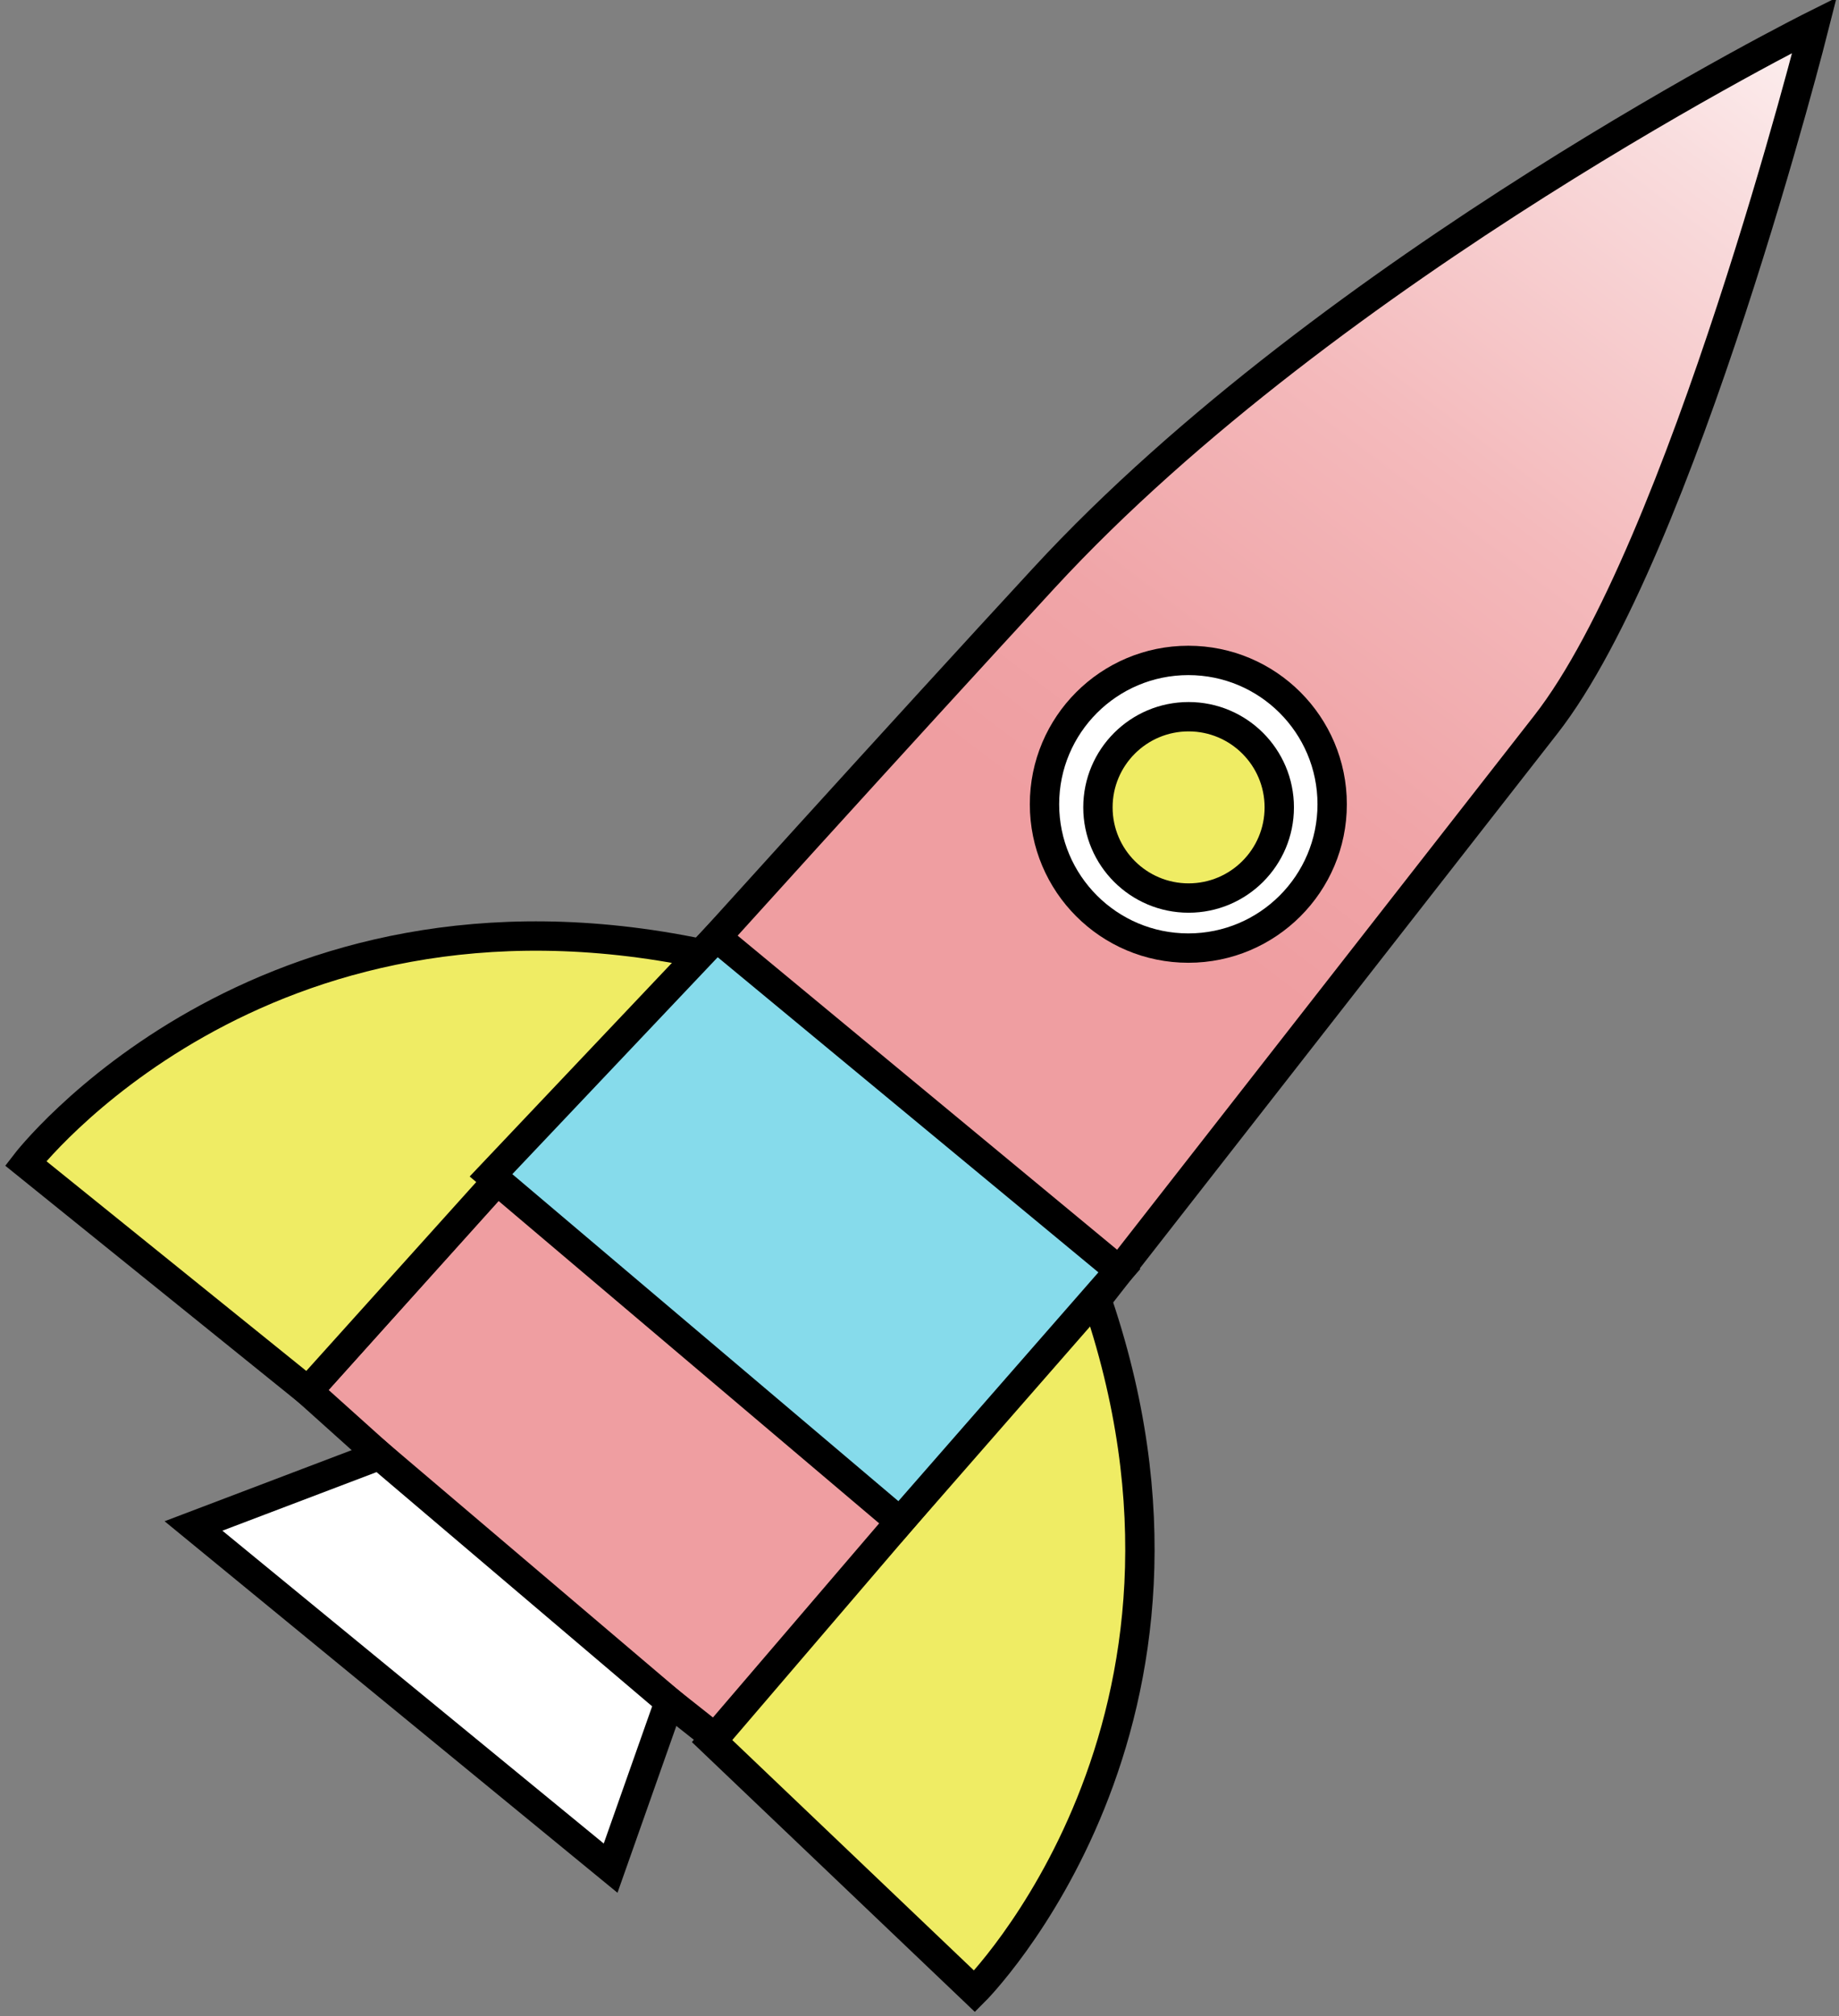 <svg width="188" height="206" viewBox="0 0 188 206" fill="none" xmlns="http://www.w3.org/2000/svg">
<rect x="0" y="0" width="188" height="206" fill="#808080" stroke="none"/>
<path d="M55.026 163.272L31.476 142.127C31.476 142.127 77.3 90.927 106.75 59.023C136.2 27.118 185.499 2.558 185.499 2.558C185.499 2.558 171.952 56.238 158.018 74.043C144.09 91.856 75.602 179.532 75.602 179.532L55.026 163.272Z" fill="url(#paint0_linear_9_575)" stroke="black" stroke-width="3" stroke-miterlimit="10"/>
<path d="M121.483 96.865C129.603 96.865 136.187 90.285 136.187 82.17C136.187 74.054 129.603 67.475 121.483 67.475C113.362 67.475 106.778 74.054 106.778 82.17C106.778 90.285 113.362 96.865 121.483 96.865Z" fill="white" stroke="black" stroke-width="3" stroke-miterlimit="10"/>
<path d="M121.51 91.752C126.629 91.752 130.779 87.604 130.779 82.489C130.779 77.373 126.629 73.226 121.51 73.226C116.391 73.226 112.241 77.373 112.241 82.489C112.241 87.604 116.391 91.752 121.51 91.752Z" fill="#EFEC64" stroke="black" stroke-width="3" stroke-miterlimit="10"/>
<path d="M31.476 142.127L2.622 118.855C2.622 118.855 26.332 87.976 71.713 97.433L31.476 142.127Z" fill="#EFEC64" stroke="black" stroke-width="3" stroke-miterlimit="10"/>
<path d="M72.795 177.883L99.631 203.455C99.631 203.455 127.196 175.957 111.923 132.212L72.795 177.883Z" fill="#EFEC64" stroke="black" stroke-width="3" stroke-miterlimit="10"/>
<path d="M38.79 148.688L19.78 155.907L62.423 190.867L68.427 173.858L38.79 148.688Z" fill="white" stroke="black" stroke-width="3" stroke-miterlimit="10"/>
<path d="M50.194 120.081L91.998 155.471L114.432 129.822L73.246 95.749L50.194 120.081Z" fill="#86DBEB" stroke="black" stroke-width="3" stroke-miterlimit="10"/>
<defs>
<linearGradient id="paint0_linear_9_575" x1="187.684" y1="-14.518" x2="110.935" y2="86.817" gradientUnits="userSpaceOnUse">
<stop offset="0.003" stop-color="white"/>
<stop offset="0.271" stop-color="#F9DCDD"/>
<stop offset="0.577" stop-color="#F4BABC"/>
<stop offset="0.831" stop-color="#F0A5A8"/>
<stop offset="1" stop-color="#EF9EA1"/>
</linearGradient>
</defs>
</svg>
